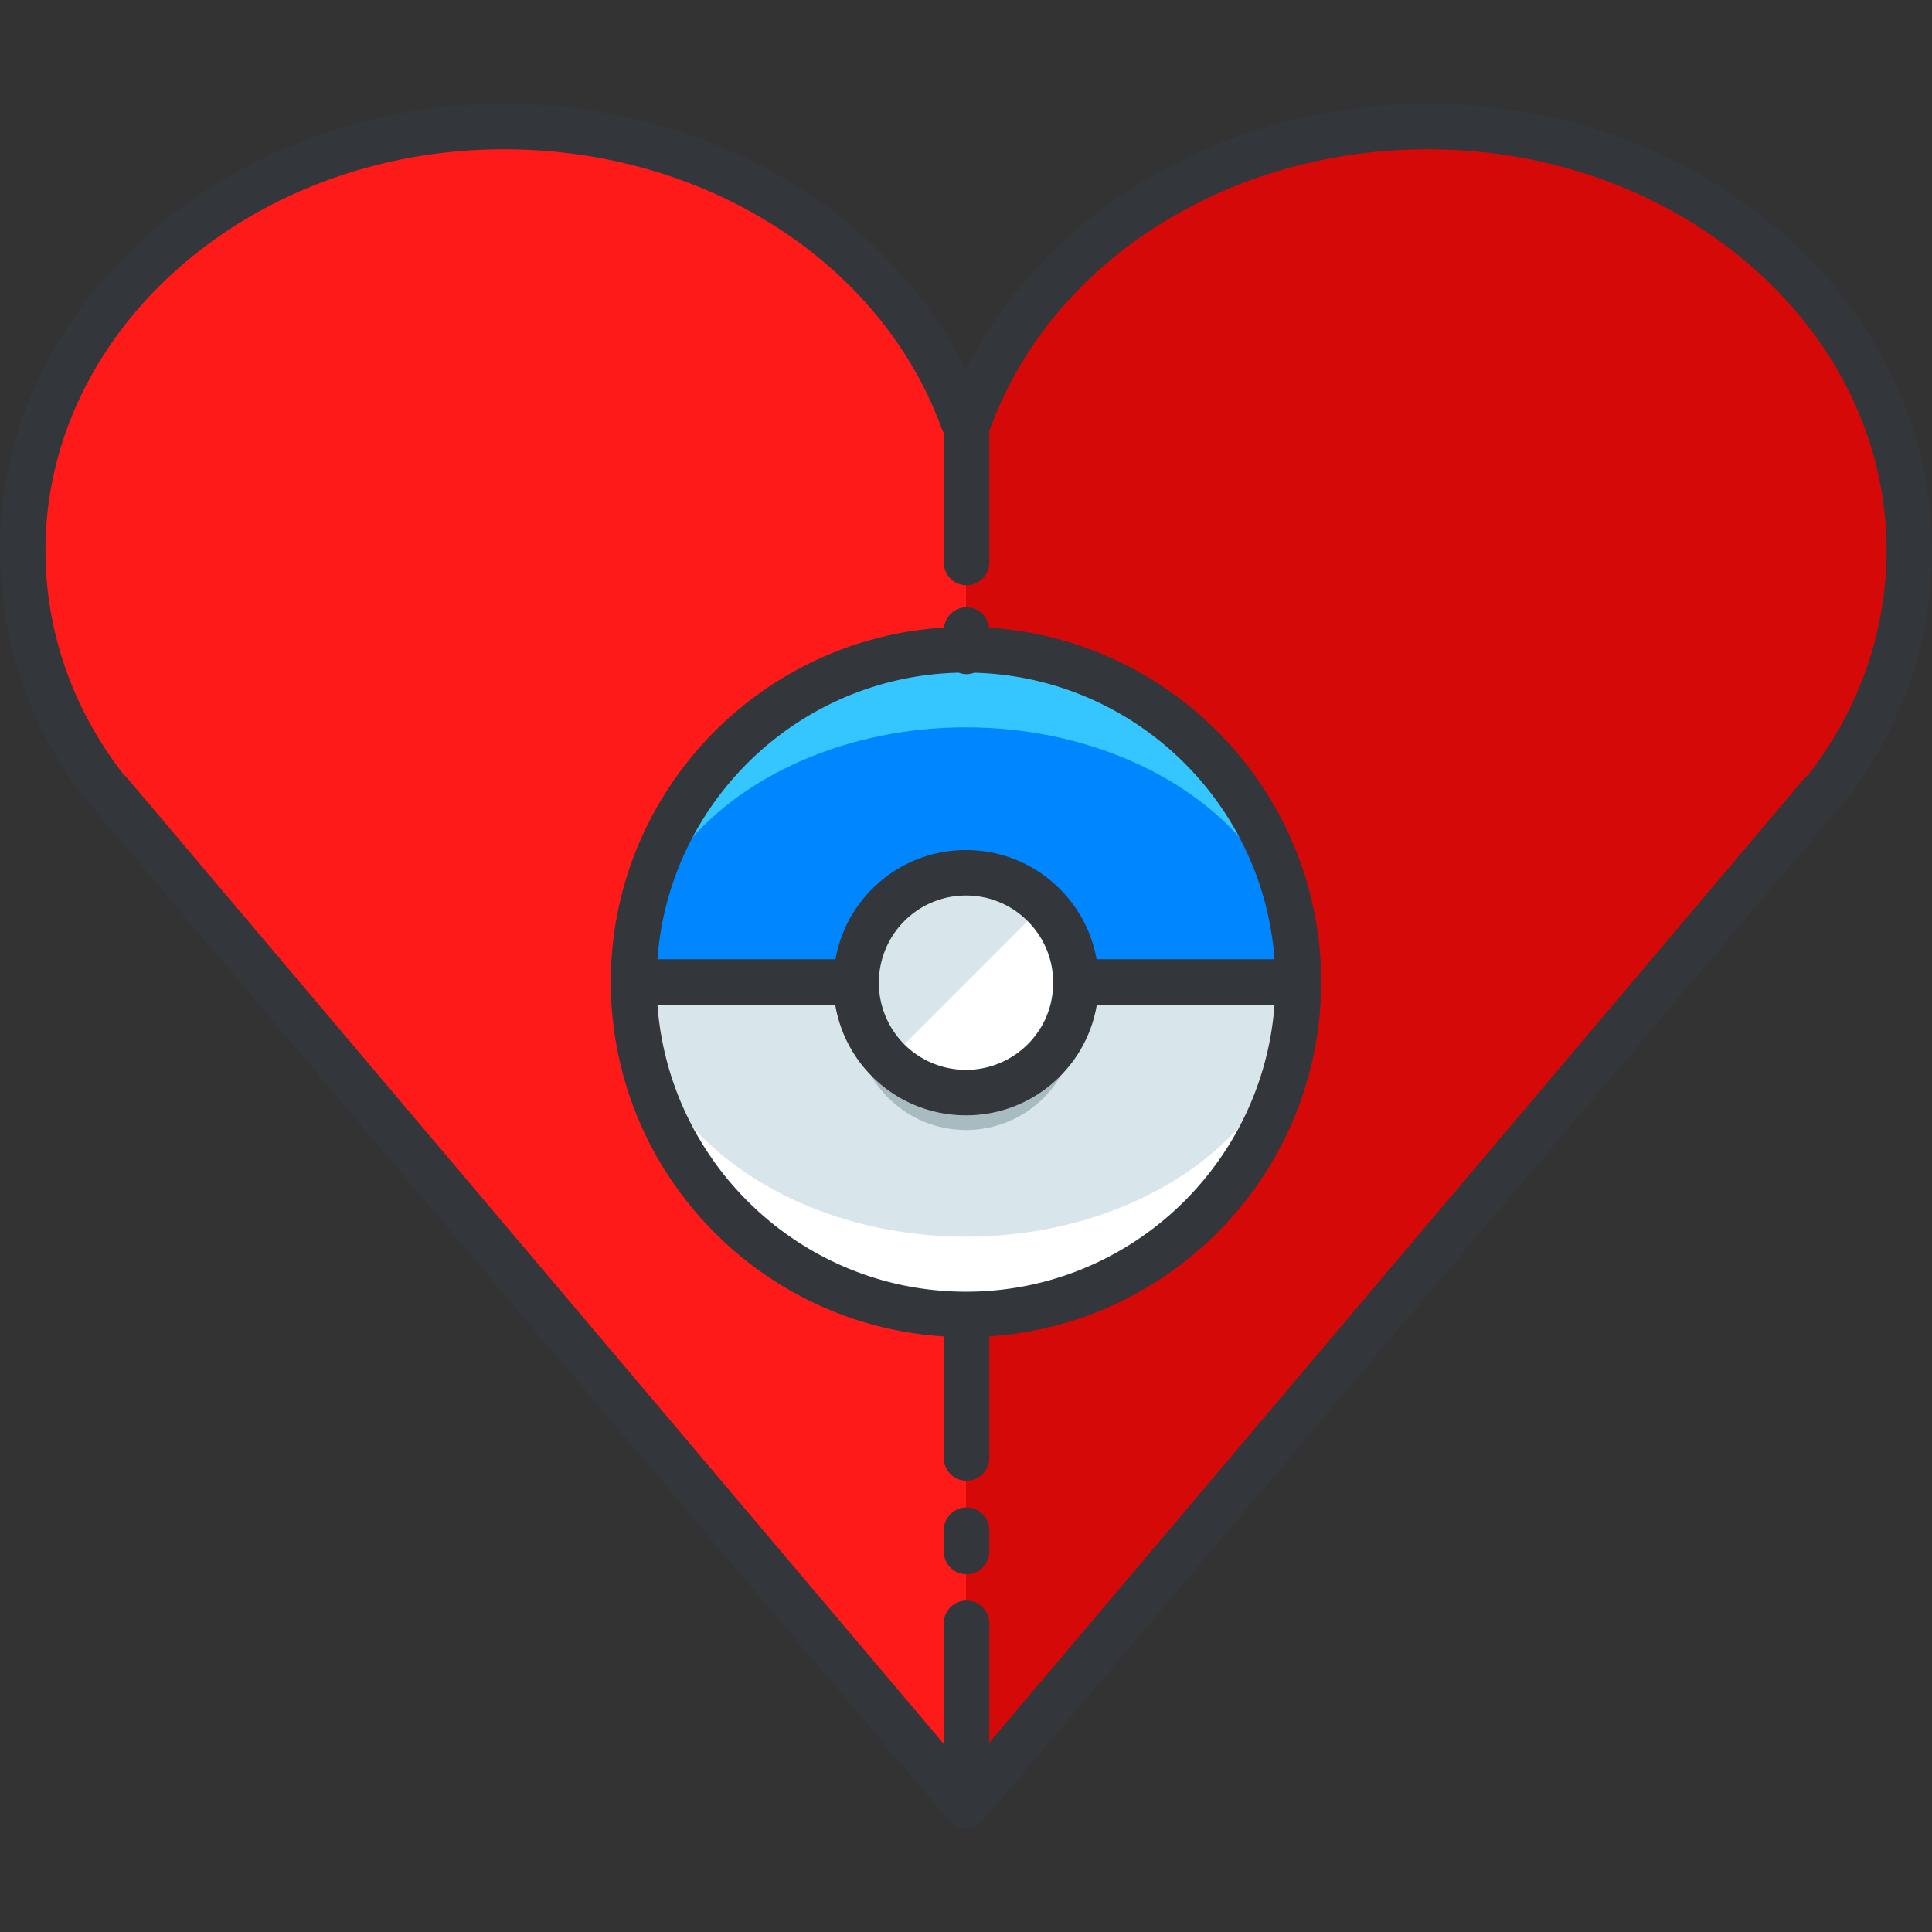 <svg xmlns="http://www.w3.org/2000/svg" viewBox="0 0 127.455 127.455" style="enable-background:new 0 0 127.455 127.455" xml:space="preserve"><rect x="0" y="0" width="127.455" height="127.455" fill="#333333" stroke="none"/><path style="fill:#d60909" d="M94.2 8.35c-13.829 0-25.968 7.763-30.237 19.287a2.054 2.054 0 0 1-.236.465 2.235 2.235 0 0 1-.237-.465C59.227 16.112 47.084 8.35 33.246 8.35 15.751 8.35 1.5 20.897 1.5 36.307c0 5.605 1.857 11.021 5.409 15.633a.301.301 0 0 1 .056.082c.113.129.209.211.295.291l56.467 66.793 56.463-66.793c.092-.08.188-.162.304-.291 0 0 .017-.051.052-.082 3.556-4.611 5.41-10.027 5.41-15.633C125.955 20.897 111.704 8.35 94.2 8.35z"/><path style="fill:#ff1a1a" d="M63.489 27.637C59.227 16.112 47.084 8.35 33.246 8.35 15.751 8.35 1.5 20.897 1.5 36.307c0 5.605 1.857 11.021 5.409 15.633a.301.301 0 0 1 .056.082c.113.129.209.211.295.291l56.467 66.793V28.102a2.288 2.288 0 0 1-.238-.465z"/><circle style="fill:#36c6ff" cx="63.727" cy="64.783" r="21.931"/><ellipse style="fill:#0086ff" cx="63.727" cy="64.783" rx="21.931" ry="16.799"/><path style="fill:#fff" d="M41.796 64.783c0 12.113 9.819 21.932 21.931 21.932s21.931-9.818 21.931-21.932H41.796z"/><path style="fill:#d8e5ea" d="M63.727 81.582c12.112 0 21.931-7.521 21.931-16.799H41.796c0 9.278 9.819 16.799 21.931 16.799z"/><path style="fill:#33363a" d="M94.2 6.85c-13.329 0-25.192 6.943-30.473 17.561C58.459 13.797 46.59 6.85 33.246 6.85 14.914 6.85 0 20.064 0 36.307c0 5.956 1.971 11.667 5.7 16.521.041.065.087.126.138.185.116.131.218.23.336.34l56.407 66.722a1.501 1.501 0 0 0 2.292 0l56.391-66.708a4.31 4.31 0 0 0 .344-.34c.063-.07.119-.146.167-.225 3.716-4.843 5.68-10.545 5.68-16.494 0-16.244-14.918-29.458-33.255-29.458zm25.157 44.173.002.001-.041.055c-.038.036-.074.066-.114.102a1.44 1.44 0 0 0-.16.162l-53.78 63.62v-7.873a1.5 1.5 0 1 0-3 0v7.961L8.405 51.344a2.604 2.604 0 0 0-.181-.183 1.544 1.544 0 0 1-.087-.082l-.041-.054.001-.001C4.763 46.694 3 41.605 3 36.307 3 21.718 16.568 9.85 33.246 9.85c13.198 0 24.786 7.357 28.833 18.3.051.141.113.278.184.415v8.543a1.5 1.5 0 1 0 3 0v-8.743c.031-.071.08-.134.106-.207C69.426 17.207 81.013 9.85 94.2 9.85c16.683 0 30.255 11.869 30.255 26.457 0 5.302-1.763 10.391-5.098 14.716z"/><path style="fill:#33363a" d="M65.248 41.408a1.495 1.495 0 0 0-1.484-1.344c-.773 0-1.402.587-1.484 1.338-12.248.75-21.984 10.948-21.984 23.381 0 12.429 9.727 22.623 21.968 23.381v8.02a1.5 1.5 0 1 0 3 0v-8.026c12.205-.795 21.894-10.972 21.894-23.376-.001-12.406-9.697-22.587-21.91-23.374zm-1.521 43.807c-10.759 0-19.582-8.366-20.355-18.932h40.709c-.773 10.566-9.595 18.932-20.354 18.932zM43.372 63.283c.762-10.406 9.336-18.66 19.875-18.906.162.06.334.097.516.097.179 0 .348-.037.506-.094 10.509.279 19.051 8.519 19.811 18.903H43.372zM63.764 99.448a1.5 1.5 0 0 0-1.5 1.5v1.409a1.5 1.5 0 1 0 3 0v-1.409a1.5 1.5 0 0 0-1.5-1.5z"/><circle style="fill:#a7bbc1" cx="63.727" cy="67.296" r="7.251"/><circle style="fill:#fff" cx="63.727" cy="64.831" r="7.251"/><path style="fill:#d8e5ea" d="M58.6 69.959a7.252 7.252 0 0 1 10.254-10.256"/><path style="fill:#33363a" d="M63.727 73.577a8.728 8.728 0 0 1-6.188-2.557c-3.413-3.413-3.413-8.965 0-12.377 1.653-1.653 3.851-2.563 6.188-2.563s4.534.91 6.187 2.563c1.653 1.653 2.563 3.851 2.563 6.188s-.911 4.536-2.564 6.189a8.72 8.72 0 0 1-6.186 2.557zm0-14.498c-1.536 0-2.98.598-4.067 1.685a5.759 5.759 0 0 0 0 8.135 5.76 5.76 0 0 0 8.133 0c1.087-1.086 1.685-2.531 1.685-4.067s-.598-2.981-1.685-4.067a5.706 5.706 0 0 0-4.066-1.686z"/></svg>